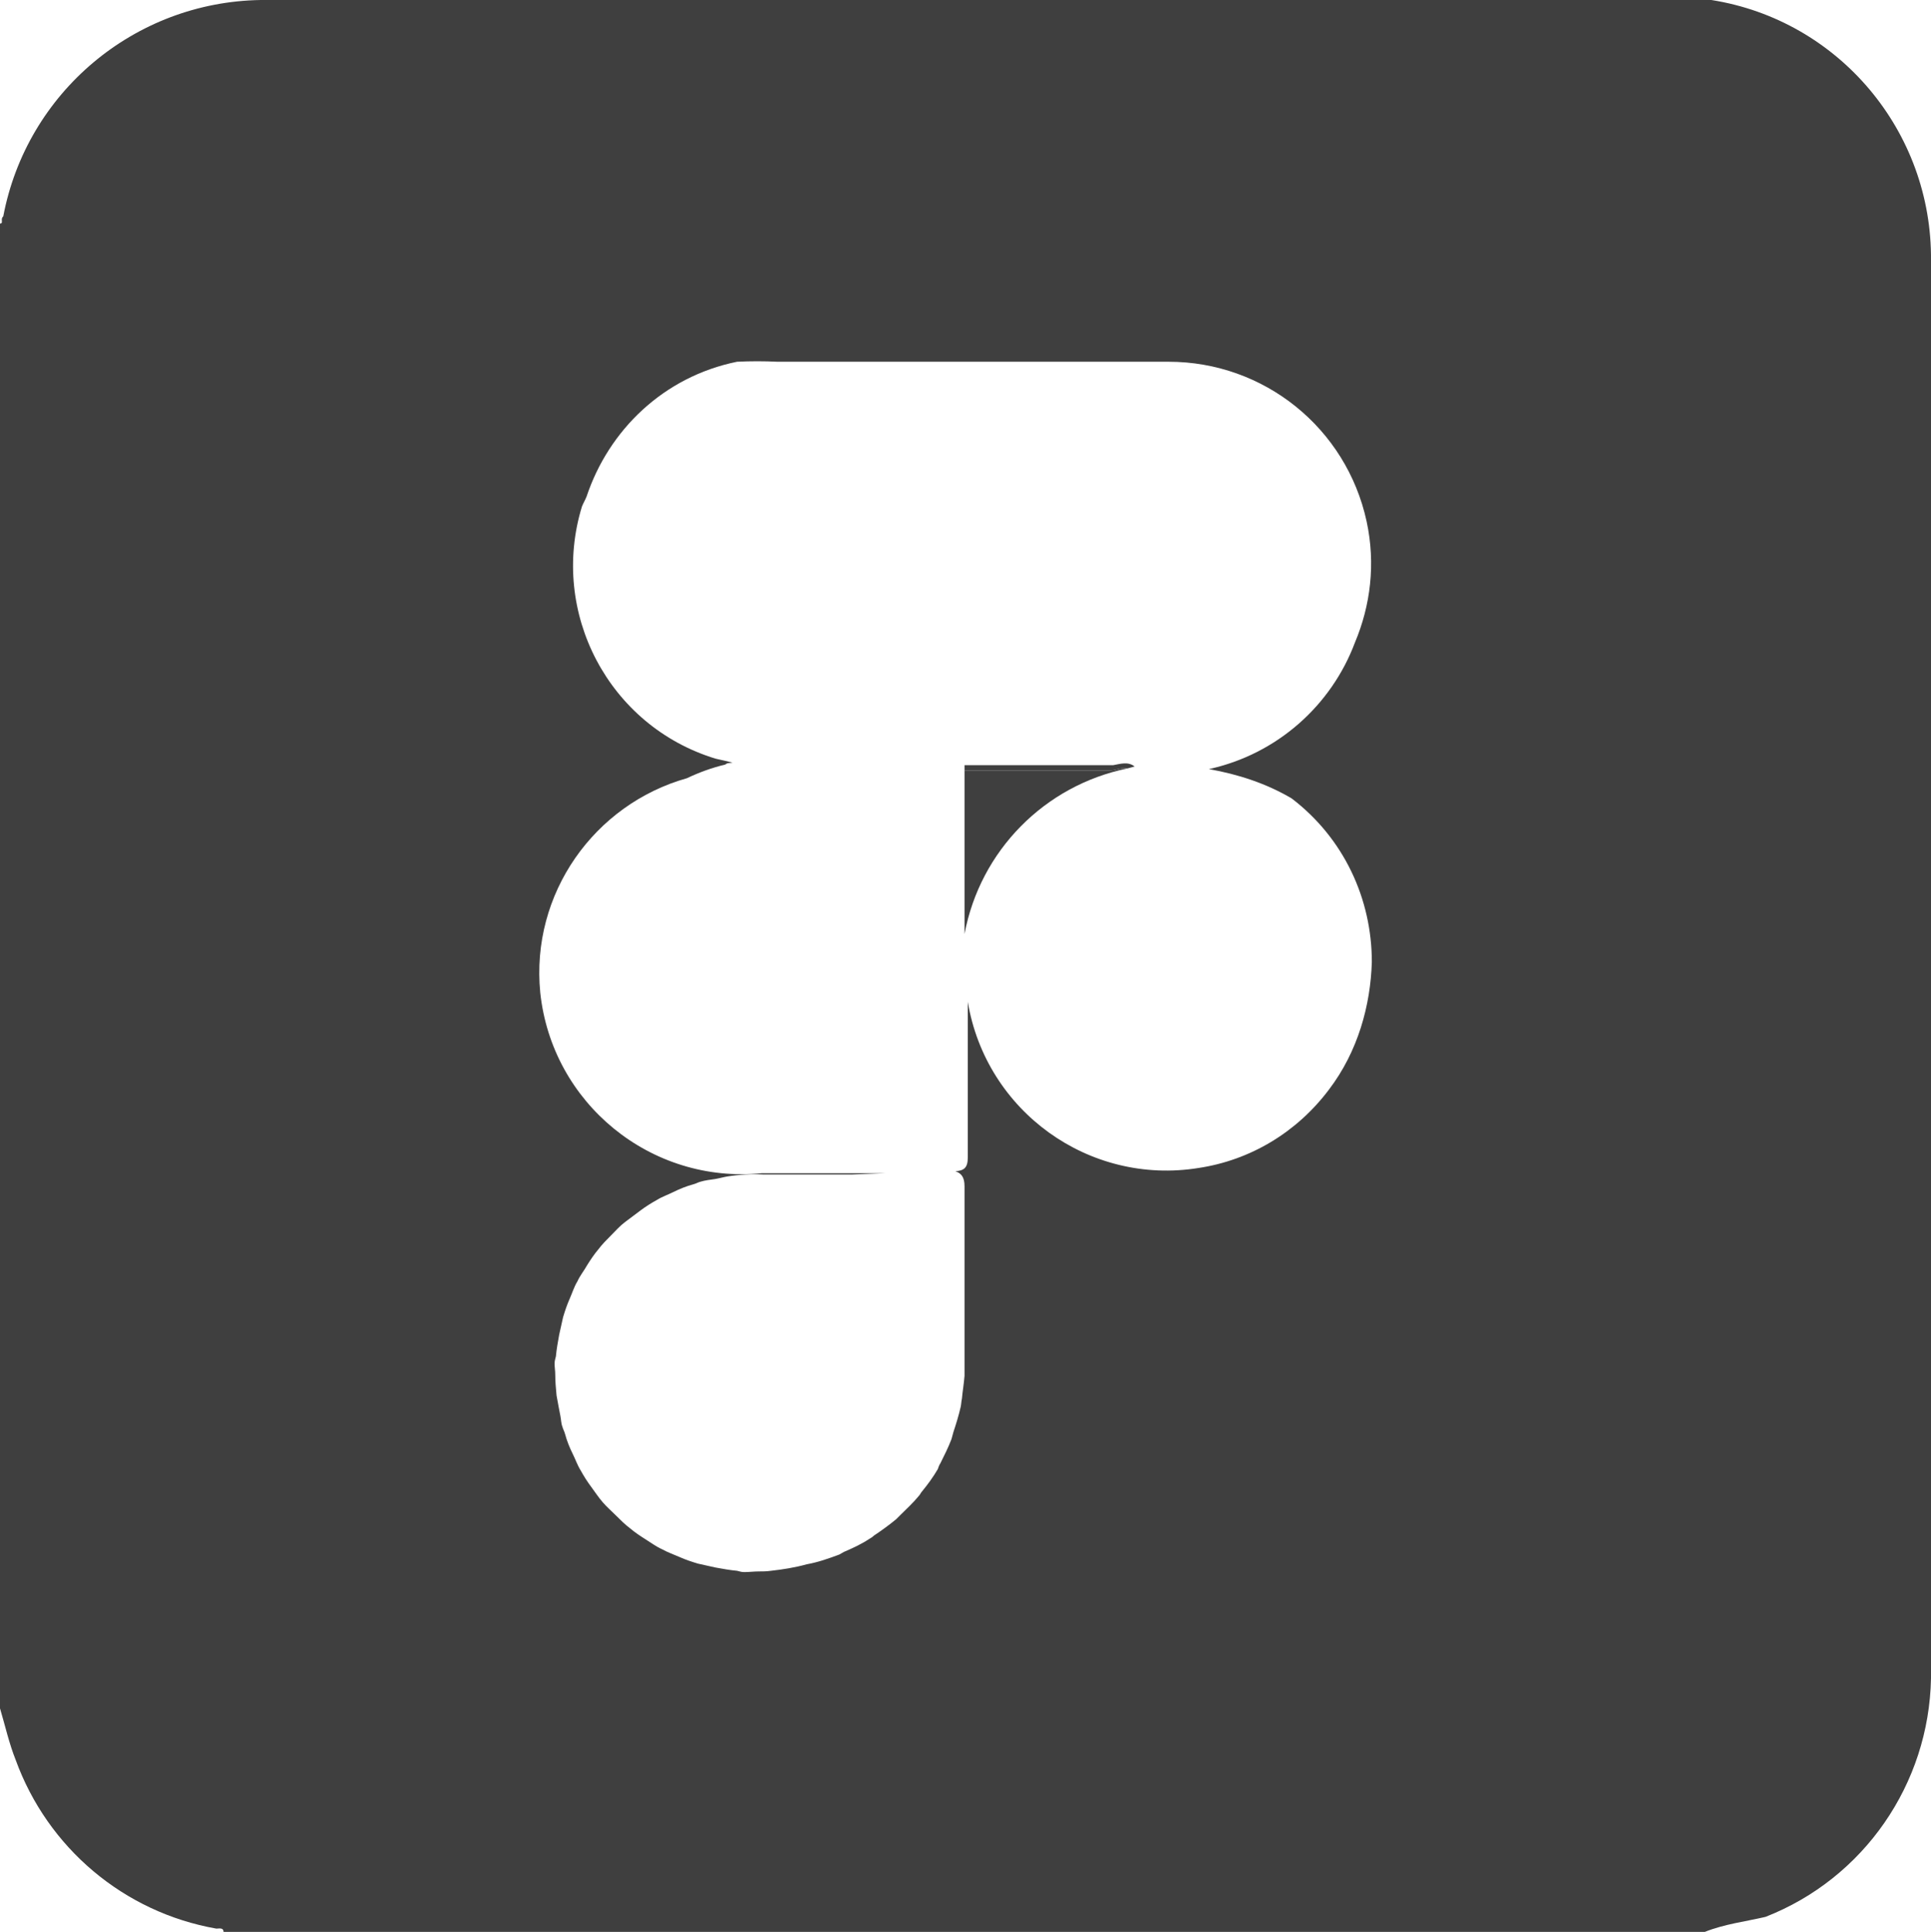 <?xml version="1.0" encoding="utf-8"?>
<!-- Generator: Adobe Illustrator 24.3.0, SVG Export Plug-In . SVG Version: 6.00 Build 0)  -->
<svg version="1.1" id="Layer_1" xmlns="http://www.w3.org/2000/svg" xmlns:xlink="http://www.w3.org/1999/xlink" x="0px" y="0px"
	 viewBox="0 0 29.63 29.64" enable-background="new 0 0 29.63 29.64" xml:space="preserve">
<g>
	<path fill="none" d="M10.39,23.89c-0.09-0.04-0.18-0.07-0.27-0.12C10.21,23.82,10.3,23.85,10.39,23.89z"/>
	<path fill="none" d="M9.76,18.57c0.08-0.06,0.16-0.11,0.25-0.16C9.93,18.45,9.85,18.51,9.76,18.57z"/>
	<path fill="none" d="M8.55,21.73c-0.02-0.11-0.04-0.21-0.06-0.32C8.5,21.52,8.53,21.63,8.55,21.73z"/>
	<path fill="none" d="M9.41,23.26c-0.07-0.07-0.14-0.13-0.2-0.2C9.27,23.12,9.34,23.19,9.41,23.26z"/>
	<path fill="none" d="M9.03,22.81c-0.06-0.08-0.11-0.16-0.16-0.25C8.92,22.65,8.97,22.73,9.03,22.81z"/>
	<path fill="none" d="M9.88,23.62c-0.08-0.05-0.17-0.11-0.24-0.17C9.71,23.52,9.79,23.57,9.88,23.62z"/>
	<path fill="none" d="M8.96,19.41c0.05-0.08,0.11-0.17,0.17-0.24C9.06,19.25,9.01,19.33,8.96,19.41z"/>
	<path fill="none" d="M9.32,18.95c0.07-0.07,0.13-0.14,0.21-0.2C9.45,18.81,9.39,18.88,9.32,18.95z"/>
	<path fill="none" d="M8.69,19.93c0.04-0.09,0.07-0.19,0.12-0.27C8.76,19.75,8.73,19.84,8.69,19.93z"/>
	<path fill="none" d="M8.46,20.93c0,0.06,0.01,0.11,0.01,0.17c0-0.09,0-0.19,0.01-0.28C8.48,20.85,8.47,20.89,8.46,20.93z"/>
	<path fill="none" d="M8.74,22.31c-0.05-0.1-0.09-0.2-0.12-0.31C8.65,22.11,8.7,22.21,8.74,22.31z"/>
	<path fill="none" d="M14.42,22.45c-0.02,0.03-0.03,0.06-0.04,0.09C14.39,22.51,14.41,22.48,14.42,22.45z"/>
	<path fill="none" d="M14.14,22.88c-0.02,0.02-0.03,0.05-0.05,0.07C14.11,22.93,14.12,22.9,14.14,22.88z"/>
	<path fill="none" d="M14.76,21.46c-0.01,0.04-0.01,0.09-0.02,0.13C14.75,21.55,14.75,21.5,14.76,21.46z"/>
	<path fill="none" d="M14.63,21.97c-0.01,0.04-0.02,0.07-0.03,0.11C14.61,22.05,14.62,22.01,14.63,21.97z"/>
	<path fill="none" d="M10.95,24.05c-0.09-0.02-0.18-0.04-0.27-0.06C10.77,24.02,10.86,24.03,10.95,24.05z"/>
	<path fill="none" d="M13.8,23.25c-0.02,0.02-0.04,0.04-0.06,0.06C13.76,23.29,13.77,23.27,13.8,23.25z"/>
	<path fill="none" d="M12.36,24c-0.18,0.05-0.37,0.08-0.55,0.1C11.99,24.08,12.18,24.05,12.36,24z"/>
	<path fill="none" d="M13.39,23.56c-0.02,0.02-0.05,0.04-0.07,0.05C13.35,23.6,13.37,23.58,13.39,23.56z"/>
	<path fill="none" d="M11.39,24.11c0.07,0,0.15-0.01,0.22-0.01c-0.11,0-0.22,0-0.33-0.01C11.32,24.1,11.35,24.11,11.39,24.11z"/>
	<path fill="none" d="M12.93,23.81c-0.02,0.01-0.05,0.03-0.07,0.04C12.89,23.84,12.91,23.82,12.93,23.81z"/>
	<path fill="none" d="M8.53,20.49c0.02-0.09,0.04-0.18,0.06-0.27C8.56,20.3,8.54,20.39,8.53,20.49z"/>
	<path fill="none" d="M10.9,18.07c0.06-0.01,0.13-0.03,0.19-0.04C11.03,18.04,10.96,18.06,10.9,18.07z"/>
	<path fill="none" d="M11.31,11.74c-0.04-0.03-0.09-0.04-0.13-0.06c-0.04,0-0.07,0-0.11,0.03c-0.21,0.05-0.41,0.12-0.59,0.21
		c0.17-0.05,0.34-0.09,0.52-0.11C11.12,11.79,11.23,11.81,11.31,11.74z"/>
	<path fill="none" d="M11.21,5.62c0.21-0.01,0.41-0.01,0.62,0h6c1.72,0,3.11,1.39,3.11,3.11c0,0.39-0.07,0.76-0.21,1.1
		c0.24-0.57,0.32-1.21,0.18-1.86c-0.31-1.43-1.58-2.46-3.04-2.45h-6c-0.21-0.01-0.41-0.01-0.62,0c-1.13,0.23-1.97,1.05-2.31,2.07
		C9.31,6.59,10.16,5.84,11.21,5.62z"/>
	<path fill="none" d="M18.39,11.79c0.5,0.1,0.98,0.29,1.39,0.59c0.77,0.58,1.18,1.46,1.22,2.35c0.01-0.97-0.43-1.91-1.23-2.51
		c-0.39-0.24-0.82-0.38-1.27-0.45c0,0-0.01,0-0.01,0L18.39,11.79z"/>
	<path fill="none" d="M13.52,17.98L13,18h1.55c0.2,0,0.25,0.06,0.25,0.26c0-0.02,0-0.04,0-0.06c0-0.14-0.05-0.2-0.14-0.23
		c-0.02,0-0.02,0.01-0.04,0.01C14.25,17.98,13.88,17.98,13.52,17.98z"/>
	<path fill="none" d="M10.27,18.28c0.1-0.05,0.2-0.09,0.31-0.12C10.47,18.19,10.37,18.23,10.27,18.28z"/>
	<path fill="#3F3F3F" d="M26.26,0c-0.22-0.02-0.43-0.02-0.65,0H4C2.06,0.03,0.41,1.42,0.05,3.32C0,3.36,0.06,3.43,0,3.43v22.78
		c0.08,0.27,0.14,0.54,0.24,0.79c0.49,1.35,1.66,2.34,3.08,2.59c0.04,0,0.11-0.02,0.11,0.05h22.73c0.3-0.12,0.63-0.16,0.93-0.23
		c1.51-0.59,2.51-2.04,2.54-3.66c0-7.25,0-14.5,0-21.75C29.65,2.02,28.22,0.31,26.26,0z M20.39,16.72c-0.49,0.65-1.2,1.08-2,1.2
		c-1.68,0.27-3.26-0.87-3.54-2.55v0.21c0,0.73,0,1.45,0,2.18c0,0.16-0.06,0.2-0.19,0.21c0.09,0.03,0.14,0.09,0.14,0.23
		c0,0.02,0,0.04,0,0.06c0,0.93,0,1.86,0,2.79c0,0.02,0,0.04,0,0.06c-0.01,0.12-0.03,0.24-0.04,0.35c-0.01,0.04-0.01,0.09-0.02,0.13
		c-0.03,0.13-0.07,0.26-0.11,0.38c-0.01,0.04-0.02,0.07-0.03,0.11c-0.05,0.13-0.11,0.25-0.17,0.37c-0.02,0.03-0.03,0.06-0.04,0.09
		c-0.07,0.12-0.15,0.23-0.24,0.34c-0.02,0.02-0.03,0.05-0.05,0.07c-0.09,0.11-0.19,0.2-0.29,0.3c-0.02,0.02-0.04,0.04-0.06,0.06
		c-0.11,0.09-0.22,0.17-0.34,0.25c-0.02,0.02-0.05,0.04-0.07,0.05c-0.12,0.08-0.25,0.14-0.39,0.2c-0.02,0.01-0.05,0.03-0.07,0.04
		c-0.16,0.06-0.33,0.12-0.5,0.15c-0.18,0.05-0.37,0.08-0.55,0.1c-0.07,0.01-0.13,0.01-0.19,0.01c-0.07,0-0.15,0.01-0.22,0.01
		c-0.04,0-0.07-0.01-0.11-0.02c-0.11-0.01-0.22-0.03-0.33-0.05c-0.09-0.02-0.18-0.04-0.27-0.06c-0.1-0.03-0.19-0.06-0.28-0.1
		c-0.09-0.04-0.18-0.07-0.27-0.12c-0.09-0.04-0.17-0.1-0.25-0.15c-0.08-0.05-0.17-0.11-0.24-0.17c-0.08-0.06-0.15-0.13-0.22-0.2
		c-0.07-0.07-0.14-0.13-0.2-0.2c-0.07-0.08-0.12-0.16-0.18-0.24c-0.06-0.08-0.11-0.16-0.16-0.25c-0.05-0.08-0.08-0.17-0.12-0.25
		c-0.05-0.1-0.09-0.2-0.12-0.31c-0.01-0.04-0.03-0.07-0.04-0.11c-0.02-0.05-0.02-0.11-0.03-0.16c-0.02-0.1-0.04-0.21-0.06-0.32
		c-0.01-0.11-0.02-0.21-0.02-0.32c0-0.06-0.01-0.11-0.01-0.17c0-0.04,0.01-0.07,0.02-0.11c0.01-0.11,0.03-0.22,0.05-0.33
		c0.02-0.09,0.04-0.18,0.06-0.27c0.03-0.1,0.06-0.19,0.1-0.28c0.04-0.09,0.07-0.19,0.12-0.27c0.04-0.09,0.1-0.16,0.15-0.25
		c0.05-0.08,0.11-0.17,0.17-0.24c0.06-0.08,0.13-0.15,0.2-0.22c0.07-0.07,0.13-0.14,0.21-0.2c0.08-0.06,0.16-0.12,0.24-0.18
		c0.08-0.06,0.16-0.11,0.25-0.16c0.08-0.05,0.17-0.08,0.25-0.12c0.1-0.05,0.2-0.09,0.31-0.12c0.04-0.01,0.07-0.03,0.11-0.04
		c0.07-0.02,0.14-0.03,0.22-0.04c0.06-0.01,0.13-0.03,0.19-0.04c0.19-0.03,0.37-0.04,0.56-0.03c0.45,0,0.9,0,1.35,0l0.52-0.02
		c-0.63,0-1.26,0-1.9,0c-1.7,0.17-3.22-1.07-3.4-2.77c-0.15-1.52,0.83-2.89,2.25-3.29c0.19-0.09,0.38-0.16,0.59-0.21
		c0.03-0.03,0.07-0.02,0.11-0.03c-0.08-0.02-0.17-0.04-0.26-0.06c-1.64-0.5-2.55-2.24-2.05-3.87c0.02-0.05,0.05-0.1,0.07-0.15
		c0.34-1.02,1.18-1.84,2.31-2.07c0.21-0.01,0.41-0.01,0.62,0h6c1.47,0,2.73,1.02,3.04,2.45c0.14,0.65,0.06,1.29-0.18,1.86
		c-0.36,0.96-1.19,1.71-2.24,1.94c0.45,0.08,0.88,0.22,1.27,0.45c0.8,0.61,1.23,1.54,1.23,2.51C21.03,15.42,20.84,16.13,20.39,16.72
		z"/>
	<path fill="#3F3F3F" d="M17.04,11.82c-0.75,0-1.49,0-2.24,0v2.51c0.24-1.28,1.23-2.28,2.5-2.54
		C17.21,11.77,17.12,11.82,17.04,11.82z"/>
	<path fill="#3F3F3F" d="M17.08,11.74c-0.76,0-1.52,0-2.28,0v0.08c0.75,0,1.49,0,2.24,0c0.08,0,0.17-0.05,0.26-0.03
		c0.04-0.01,0.07-0.02,0.11-0.03C17.31,11.68,17.19,11.72,17.08,11.74z"/>
</g>
</svg>
